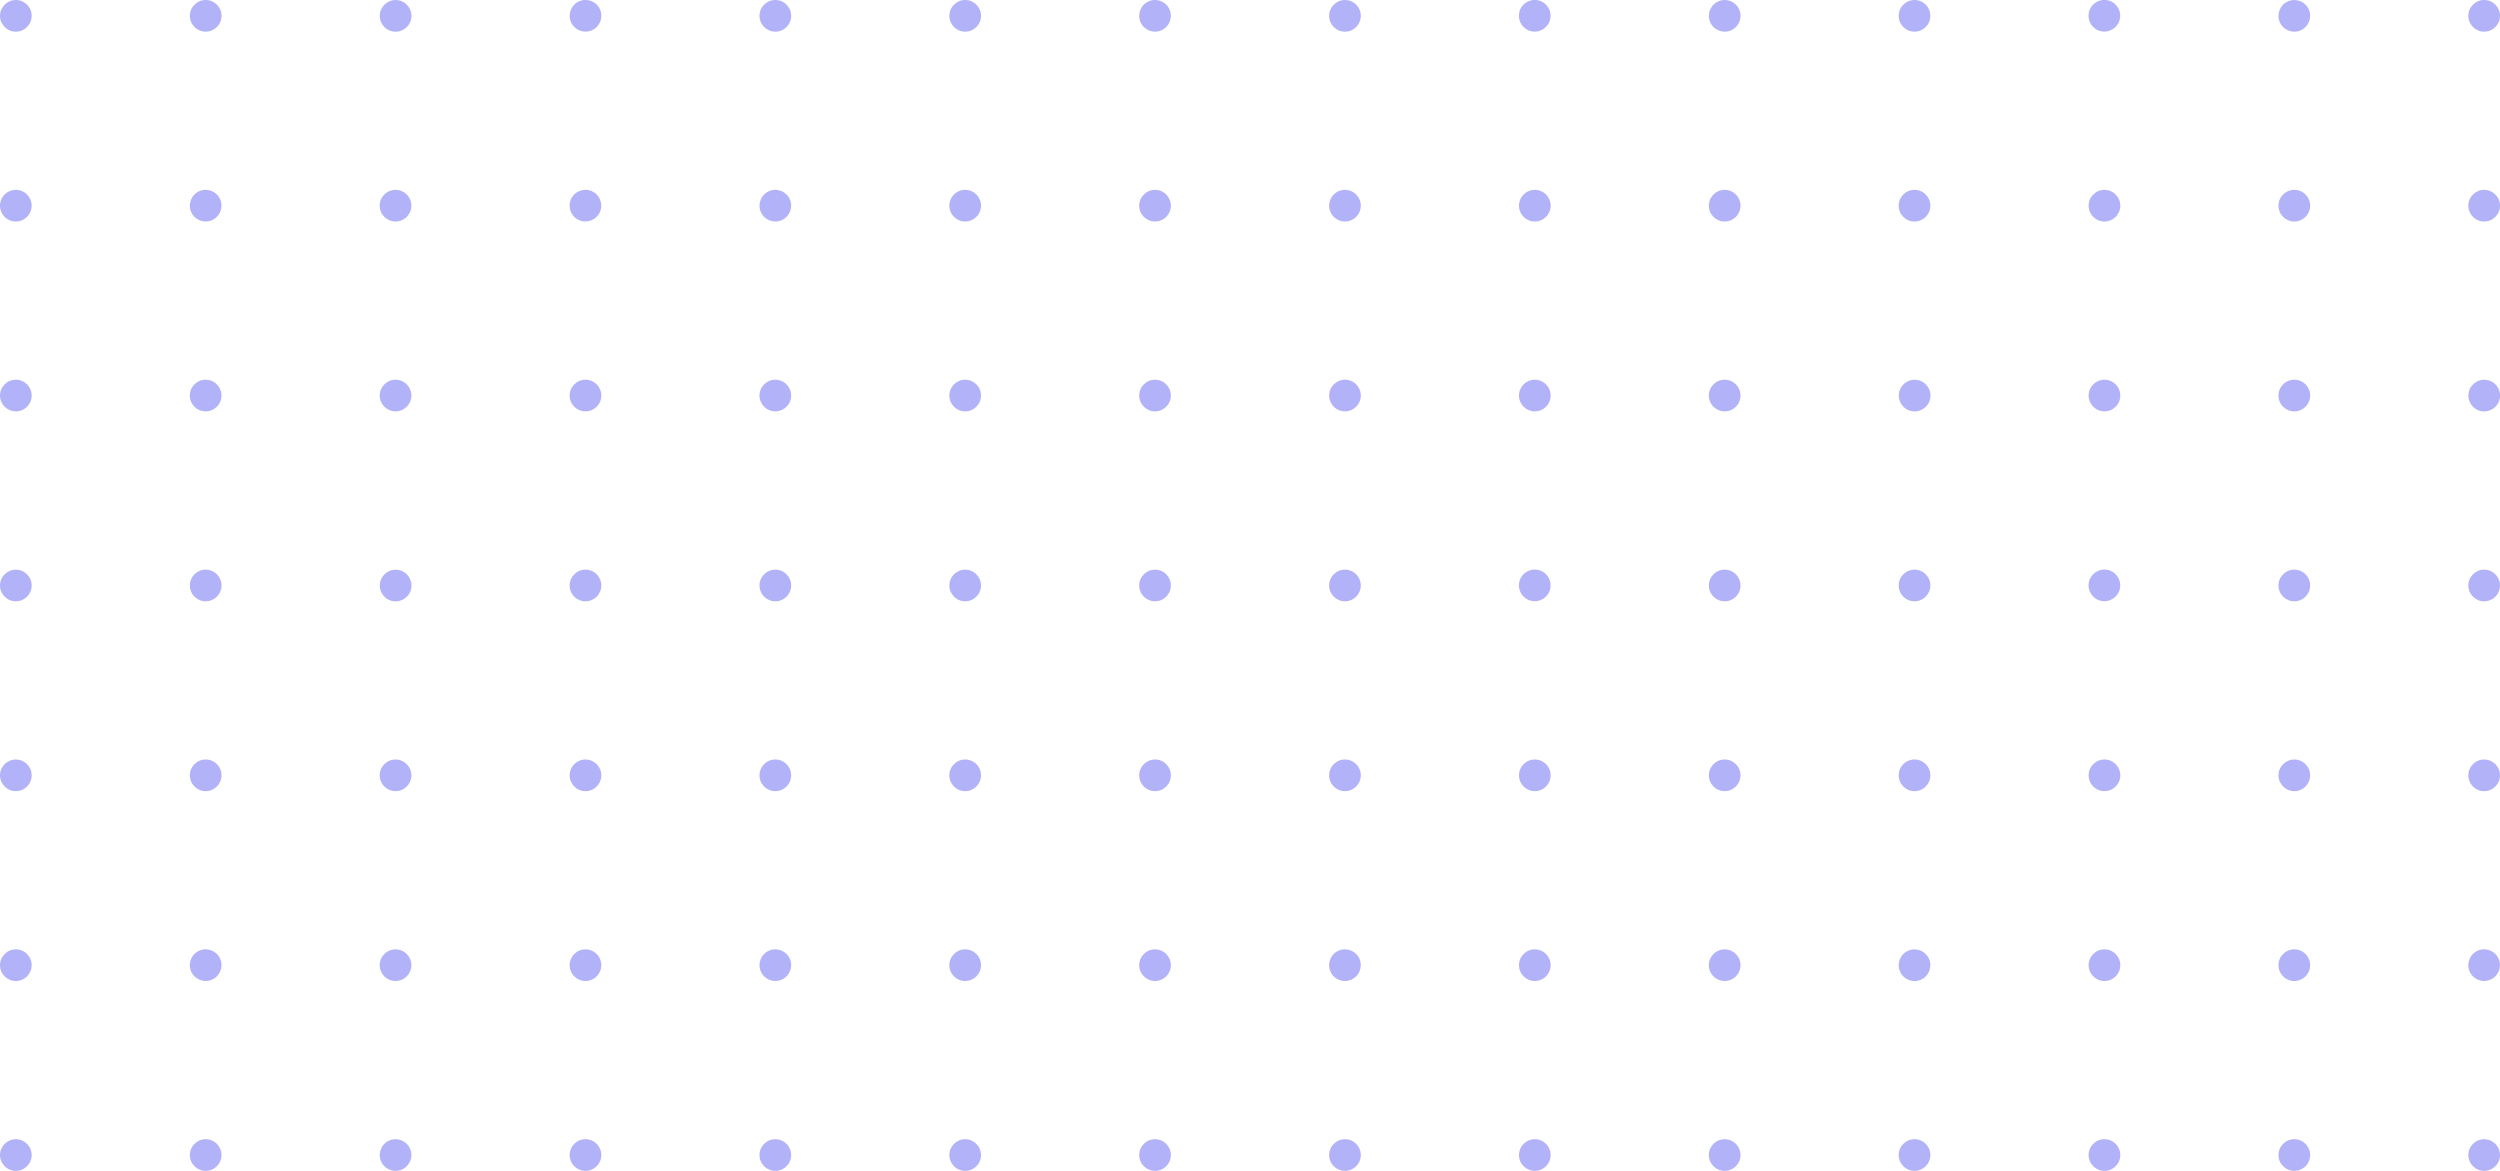 <svg xmlns="http://www.w3.org/2000/svg" id="_レイヤー_2" data-name="レイヤー_2" viewBox="0 0 298.39 139.75"><defs><style>.cls-1{fill:#b2b2f9}</style></defs><g id="clipgroup"><g id="clip-rectangle02"><path d="M1.89 135.97c1.04 0 1.89.85 1.89 1.89s-.85 1.89-1.89 1.89S0 138.9 0 137.86s.85-1.89 1.89-1.89Z" class="cls-1"/><circle cx="1.89" cy="115.2" r="1.89" class="cls-1"/><path d="M1.89 90.65c1.04 0 1.89.85 1.89 1.89s-.85 1.89-1.89 1.89S0 93.58 0 92.54s.85-1.89 1.89-1.89ZM1.89 67.99c1.04 0 1.89.85 1.89 1.89s-.85 1.89-1.89 1.89S0 70.92 0 69.88s.85-1.89 1.89-1.89Z" class="cls-1"/><circle cx="1.89" cy="47.21" r="1.89" class="cls-1"/><circle cx="1.89" cy="24.55" r="1.89" class="cls-1" transform="rotate(-76.72 1.889 24.551)"/><path d="M1.89 0c1.04 0 1.89.85 1.89 1.89s-.85 1.89-1.89 1.89S0 2.93 0 1.89.85 0 1.89 0Z" class="cls-1"/><circle cx="24.55" cy="137.86" r="1.89" class="cls-1"/><circle cx="24.55" cy="115.2" r="1.89" class="cls-1" transform="rotate(-22.5 24.538 115.207)"/><circle cx="24.55" cy="92.54" r="1.89" class="cls-1"/><circle cx="24.55" cy="69.88" r="1.89" class="cls-1"/><circle cx="24.55" cy="47.21" r="1.89" class="cls-1" transform="rotate(-80.78 24.548 47.214)"/><circle cx="24.55" cy="24.55" r="1.89" class="cls-1" transform="rotate(-22.5 24.539 24.558)"/><circle cx="24.55" cy="1.89" r="1.89" class="cls-1"/><circle cx="47.21" cy="137.86" r="1.89" class="cls-1" transform="rotate(-22.5 47.21 137.852)"/><circle cx="47.21" cy="115.2" r="1.89" class="cls-1"/><circle cx="47.21" cy="92.54" r="1.89" class="cls-1"/><circle cx="47.21" cy="69.88" r="1.89" class="cls-1" transform="rotate(-80.78 47.22 69.877)"/><path d="M47.21 45.32c1.04 0 1.89.85 1.89 1.89s-.85 1.89-1.89 1.89-1.89-.85-1.89-1.89.85-1.89 1.89-1.89Z" class="cls-1"/><circle cx="47.21" cy="24.55" r="1.89" class="cls-1"/><circle cx="47.21" cy="1.89" r="1.89" class="cls-1" transform="rotate(-80.78 47.217 1.886)"/><circle cx="69.88" cy="137.86" r="1.89" class="cls-1"/><circle cx="69.88" cy="115.2" r="1.89" class="cls-1"/><path d="M69.88 90.65c1.04 0 1.89.85 1.89 1.89s-.85 1.89-1.89 1.89-1.89-.85-1.89-1.89.85-1.89 1.89-1.89Z" class="cls-1"/><circle cx="69.88" cy="69.88" r="1.89" class="cls-1"/><circle cx="69.88" cy="47.21" r="1.89" class="cls-1"/><circle cx="69.88" cy="24.55" r="1.89" class="cls-1" transform="rotate(-67.5 69.872 24.552)"/><circle cx="69.88" cy="1.89" r="1.89" class="cls-1" transform="rotate(-22.5 69.867 1.877)"/><circle cx="92.54" cy="137.86" r="1.89" class="cls-1"/><circle cx="92.54" cy="115.2" r="1.89" class="cls-1" transform="rotate(-22.5 92.534 115.196)"/><circle cx="92.54" cy="92.54" r="1.89" class="cls-1"/><circle cx="92.54" cy="69.88" r="1.89" class="cls-1"/><circle cx="92.54" cy="47.21" r="1.89" class="cls-1" transform="rotate(-80.78 92.539 47.211)"/><circle cx="92.54" cy="24.55" r="1.89" class="cls-1" transform="rotate(-22.5 92.535 24.547)"/><circle cx="92.54" cy="1.89" r="1.89" class="cls-1"/><path d="M115.2 135.97c1.04 0 1.89.85 1.89 1.89s-.85 1.89-1.89 1.89-1.89-.85-1.89-1.89.85-1.89 1.89-1.89Z" class="cls-1"/><circle cx="115.2" cy="115.2" r="1.89" class="cls-1"/><circle cx="115.2" cy="92.54" r="1.89" class="cls-1"/><path d="M115.2 67.99c1.04 0 1.89.85 1.89 1.89s-.85 1.89-1.89 1.89-1.89-.85-1.89-1.89.85-1.89 1.89-1.89ZM115.2 45.32c1.04 0 1.89.85 1.89 1.89s-.85 1.89-1.89 1.89-1.89-.85-1.89-1.89.85-1.89 1.89-1.89Z" class="cls-1"/><circle cx="115.2" cy="24.55" r="1.89" class="cls-1"/><path d="M115.2 0c1.04 0 1.89.85 1.89 1.89s-.85 1.89-1.89 1.89-1.89-.85-1.89-1.89S114.16 0 115.2 0Z" class="cls-1"/><circle cx="137.86" cy="137.86" r="1.89" class="cls-1"/><circle cx="137.86" cy="115.2" r="1.89" class="cls-1"/><path d="M137.86 90.65c1.04 0 1.89.85 1.89 1.89s-.85 1.89-1.89 1.89-1.89-.85-1.89-1.89.85-1.89 1.89-1.89Z" class="cls-1"/><circle cx="137.86" cy="69.88" r="1.89" class="cls-1"/><circle cx="137.86" cy="47.21" r="1.89" class="cls-1"/><circle cx="137.86" cy="24.55" r="1.89" class="cls-1"/><circle cx="137.86" cy="1.89" r="1.89" class="cls-1" transform="rotate(-22.5 137.858 1.891)"/><circle cx="160.53" cy="137.86" r="1.89" class="cls-1"/><circle cx="160.53" cy="115.2" r="1.89" class="cls-1" transform="rotate(-22.5 160.525 115.21)"/><circle cx="160.53" cy="92.54" r="1.89" class="cls-1"/><circle cx="160.53" cy="69.88" r="1.89" class="cls-1"/><circle cx="160.53" cy="47.21" r="1.89" class="cls-1" transform="rotate(-80.78 160.53 47.208)"/><circle cx="160.53" cy="24.55" r="1.89" class="cls-1"/><circle cx="160.53" cy="1.89" r="1.89" class="cls-1"/><circle cx="183.19" cy="137.86" r="1.89" class="cls-1"/><circle cx="183.19" cy="115.2" r="1.89" class="cls-1"/><circle cx="183.19" cy="92.54" r="1.89" class="cls-1"/><circle cx="183.19" cy="69.88" r="1.89" class="cls-1" transform="rotate(-76.72 183.18 69.88)"/><path d="M183.19 45.32c1.04 0 1.89.85 1.89 1.89s-.85 1.89-1.89 1.89-1.89-.85-1.89-1.89.85-1.89 1.89-1.89Z" class="cls-1"/><circle cx="183.19" cy="24.55" r="1.89" class="cls-1"/><circle cx="183.19" cy="1.89" r="1.89" class="cls-1" transform="rotate(-76.72 183.18 1.893)"/><circle cx="205.85" cy="137.86" r="1.89" class="cls-1"/><circle cx="205.85" cy="115.2" r="1.89" class="cls-1"/><path d="M205.85 90.65c1.04 0 1.89.85 1.89 1.89s-.85 1.89-1.89 1.89-1.89-.85-1.89-1.89.85-1.89 1.89-1.89Z" class="cls-1"/><circle cx="205.85" cy="69.88" r="1.89" class="cls-1"/><circle cx="205.85" cy="47.21" r="1.89" class="cls-1"/><circle cx="205.85" cy="24.55" r="1.89" class="cls-1"/><circle cx="205.85" cy="1.89" r="1.89" class="cls-1" transform="rotate(-22.5 205.854 1.88)"/><circle cx="228.51" cy="137.86" r="1.89" class="cls-1"/><circle cx="228.51" cy="115.2" r="1.89" class="cls-1" transform="rotate(-22.5 228.52 115.2)"/><circle cx="228.51" cy="92.54" r="1.89" class="cls-1"/><circle cx="228.51" cy="69.88" r="1.89" class="cls-1"/><circle cx="228.51" cy="47.21" r="1.89" class="cls-1" transform="rotate(-80.78 228.52 47.205)"/><circle cx="228.51" cy="24.55" r="1.89" class="cls-1"/><circle cx="228.51" cy="1.89" r="1.89" class="cls-1"/><circle cx="251.18" cy="137.86" r="1.89" class="cls-1"/><circle cx="251.18" cy="115.2" r="1.89" class="cls-1"/><circle cx="251.18" cy="92.54" r="1.89" class="cls-1"/><circle cx="251.18" cy="69.88" r="1.89" class="cls-1" transform="rotate(-76.72 251.168 69.88)"/><path d="M251.18 45.32c1.04 0 1.89.85 1.89 1.89s-.85 1.89-1.89 1.89-1.89-.85-1.89-1.89.85-1.89 1.89-1.89Z" class="cls-1"/><circle cx="251.18" cy="24.55" r="1.89" class="cls-1"/><circle cx="251.18" cy="1.89" r="1.89" class="cls-1" transform="rotate(-76.72 251.168 1.893)"/><circle cx="273.84" cy="137.86" r="1.89" class="cls-1"/><circle cx="273.84" cy="115.2" r="1.89" class="cls-1"/><path d="M273.84 90.65c1.04 0 1.89.85 1.89 1.89s-.85 1.89-1.89 1.89-1.89-.85-1.89-1.89.85-1.89 1.89-1.89Z" class="cls-1"/><circle cx="273.84" cy="69.88" r="1.89" class="cls-1"/><circle cx="273.84" cy="47.21" r="1.89" class="cls-1"/><circle cx="273.84" cy="24.55" r="1.89" class="cls-1"/><circle cx="273.84" cy="1.89" r="1.89" class="cls-1" transform="rotate(-22.5 273.845 1.895)"/><path d="M296.5 135.97c1.04 0 1.89.85 1.89 1.89s-.85 1.89-1.89 1.89-1.89-.85-1.89-1.89.85-1.89 1.89-1.89Z" class="cls-1"/><circle cx="296.5" cy="115.2" r="1.89" class="cls-1" transform="rotate(-22.5 296.486 115.21)"/><circle cx="296.5" cy="92.54" r="1.89" class="cls-1"/><circle cx="296.5" cy="69.88" r="1.89" class="cls-1"/><circle cx="296.5" cy="47.21" r="1.89" class="cls-1" transform="rotate(-80.78 296.506 47.208)"/><path d="M296.5 22.66c1.04 0 1.89.85 1.89 1.89s-.85 1.89-1.89 1.89-1.89-.85-1.89-1.89.85-1.89 1.89-1.89Z" class="cls-1"/><circle cx="296.5" cy="1.89" r="1.89" class="cls-1"/></g></g></svg>